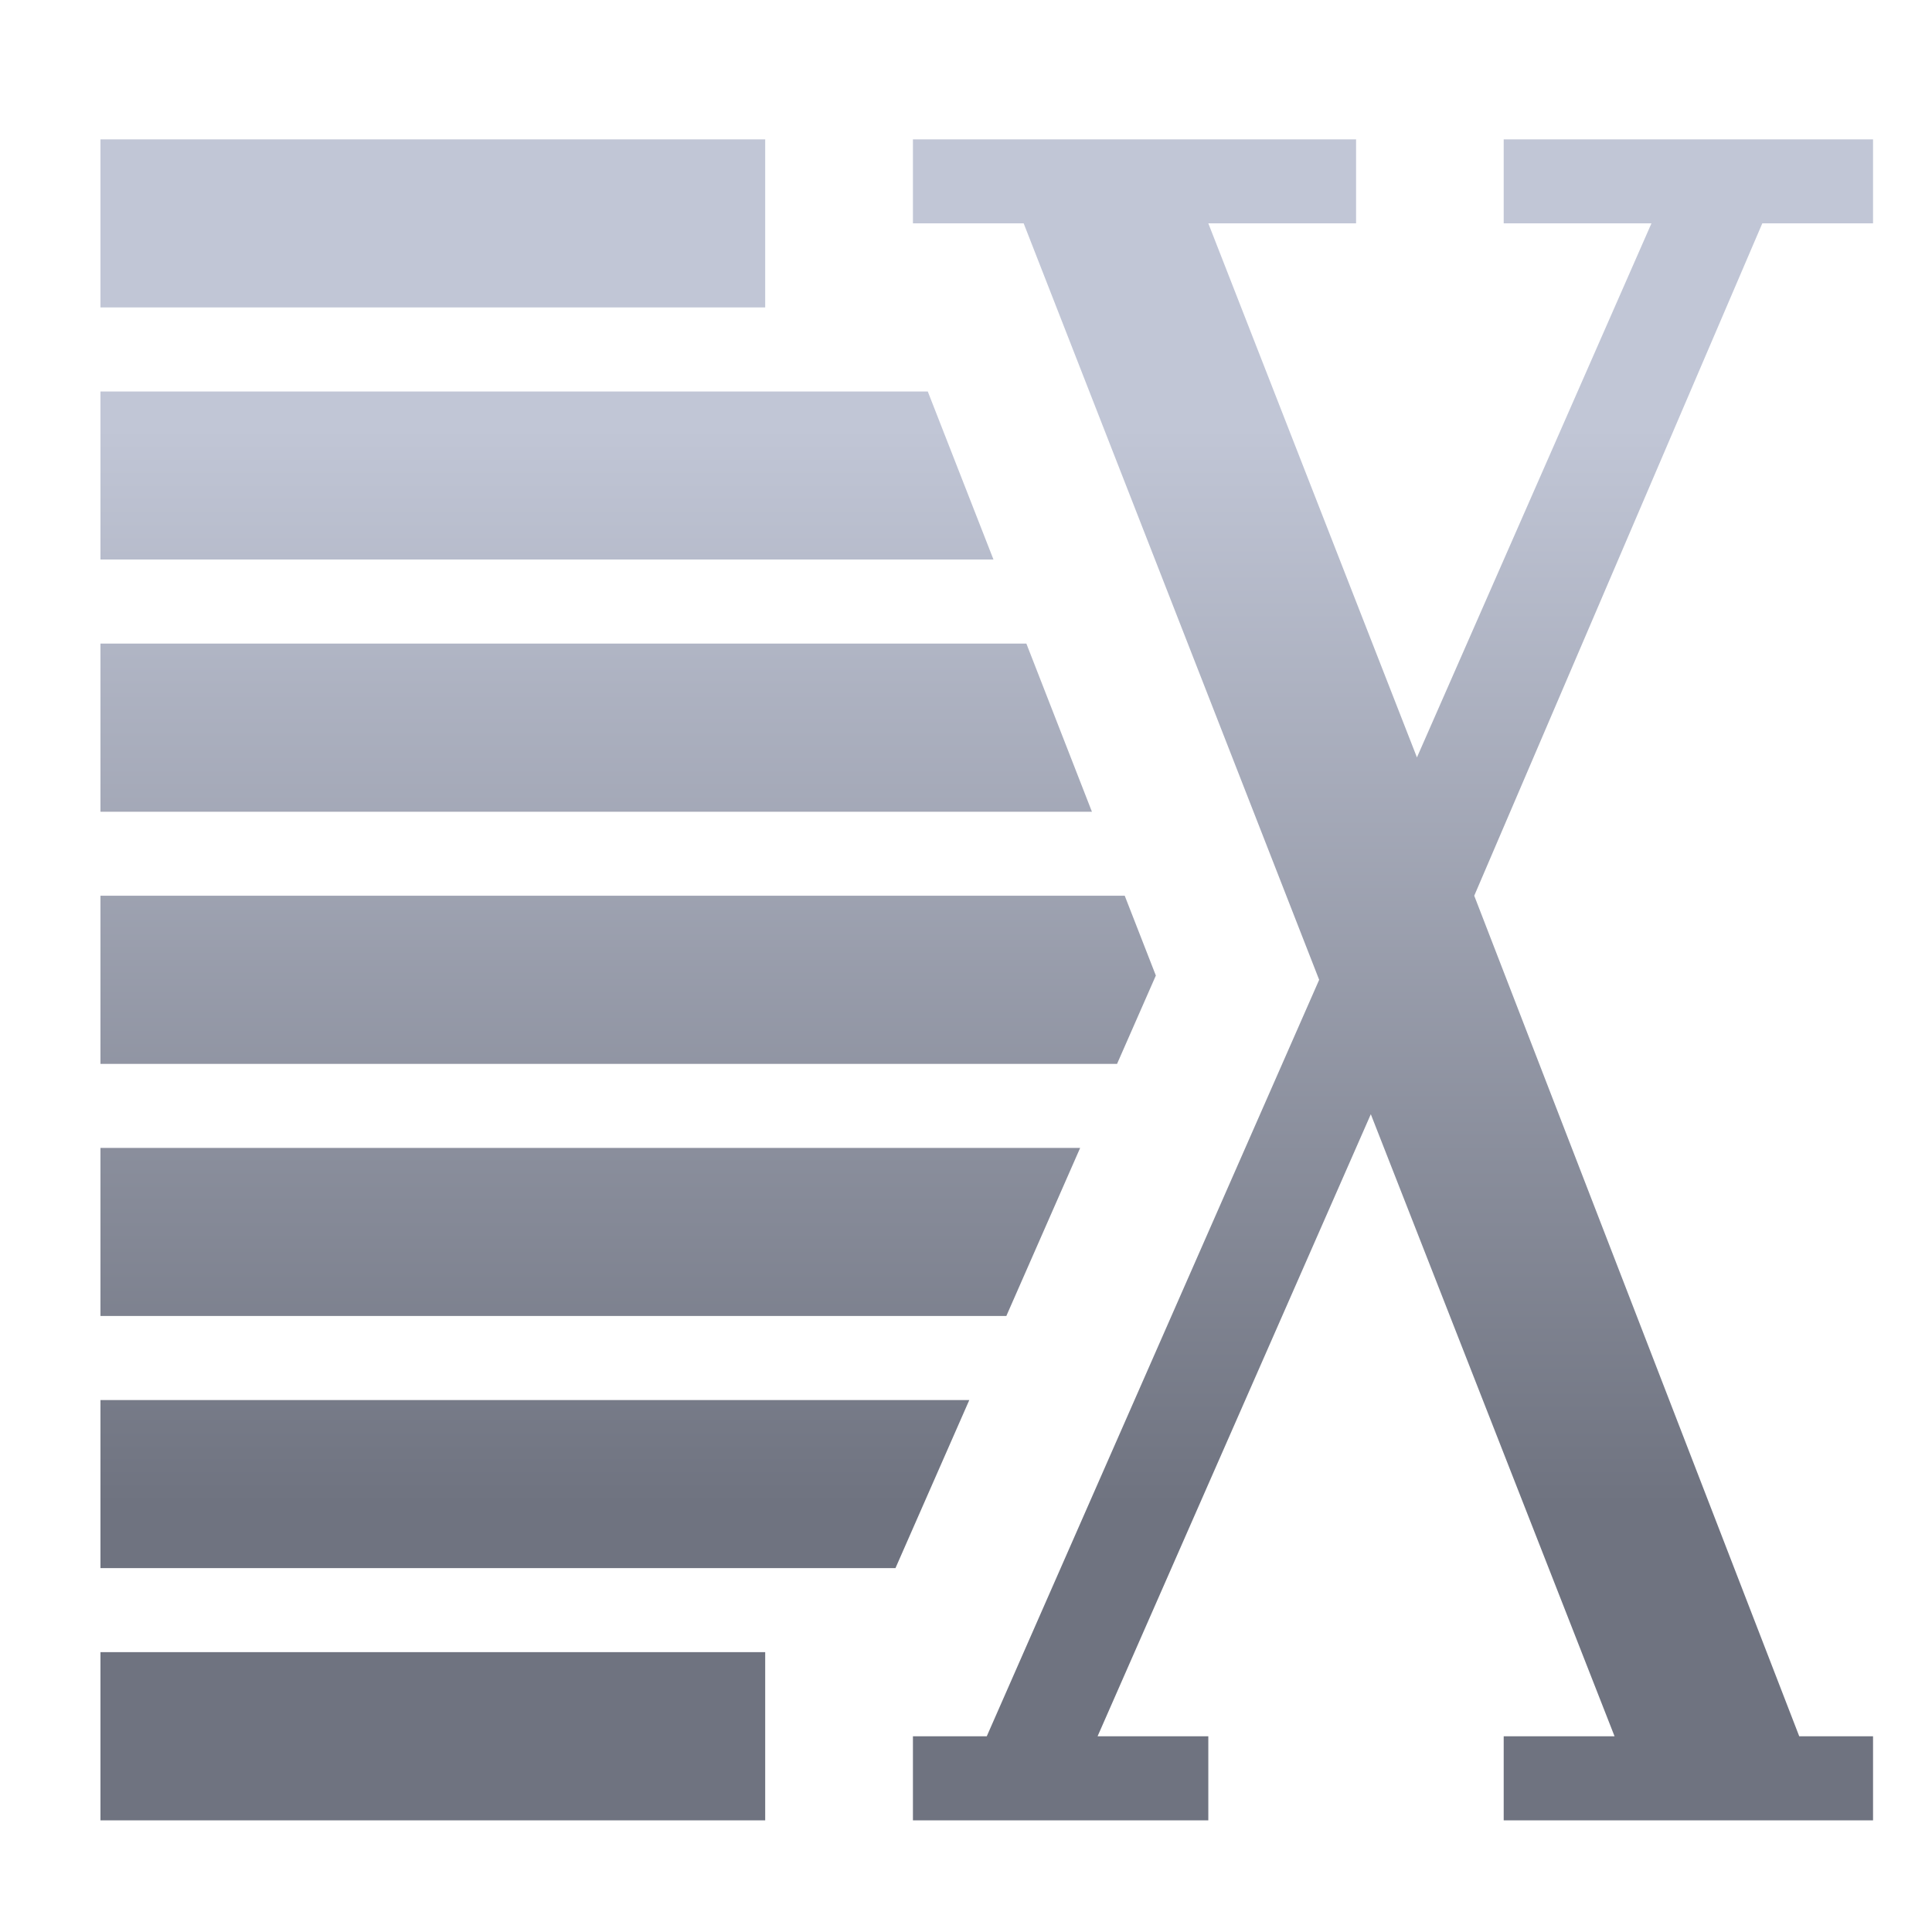 <svg xmlns="http://www.w3.org/2000/svg" xmlns:xlink="http://www.w3.org/1999/xlink" width="64" height="64" viewBox="0 0 64 64" version="1.1"><defs><linearGradient id="linear0" gradientUnits="userSpaceOnUse" x1="0" y1="0" x2="0" y2="1" gradientTransform="matrix(56,0,0,35.898,4,14.051)"><stop offset="0" style="stop-color:#c1c6d6;stop-opacity:1;"/><stop offset="1" style="stop-color:#6f7380;stop-opacity:1;"/></linearGradient></defs><g id="surface1"><path style=" stroke:none;fill-rule:nonzero;fill:url(#linear0);" d="M 3.328 4.617 L 3.328 10.184 L 25.348 10.184 L 25.348 4.617 Z M 30.242 4.617 L 30.242 7.398 L 33.91 7.398 L 43.699 32.457 L 32.688 57.516 L 30.242 57.516 L 30.242 60.301 L 40.027 60.301 L 40.027 57.516 L 36.359 57.516 L 45.41 36.91 L 53.484 57.516 L 49.812 57.516 L 49.812 60.301 L 62.047 60.301 L 62.047 57.516 L 59.602 57.516 L 48.836 29.672 L 58.379 7.398 L 62.047 7.398 L 62.047 4.617 L 49.812 4.617 L 49.812 7.398 L 54.707 7.398 L 46.938 25.09 L 40.027 7.398 L 44.922 7.398 L 44.922 4.617 Z M 3.328 12.969 L 3.328 18.535 L 32.91 18.535 L 30.734 12.969 Z M 3.328 21.32 L 3.328 26.891 L 36.172 26.891 L 34 21.32 Z M 3.328 29.672 L 3.328 35.242 L 37.004 35.242 L 38.289 32.316 L 37.258 29.672 Z M 3.328 38.027 L 3.328 43.594 L 33.336 43.594 L 35.781 38.027 Z M 3.328 46.379 L 3.328 51.945 L 29.664 51.945 L 32.109 46.379 Z M 3.328 54.73 L 3.328 60.301 L 25.348 60.301 L 25.348 54.73 Z M 3.328 54.73 "/></g></svg>
